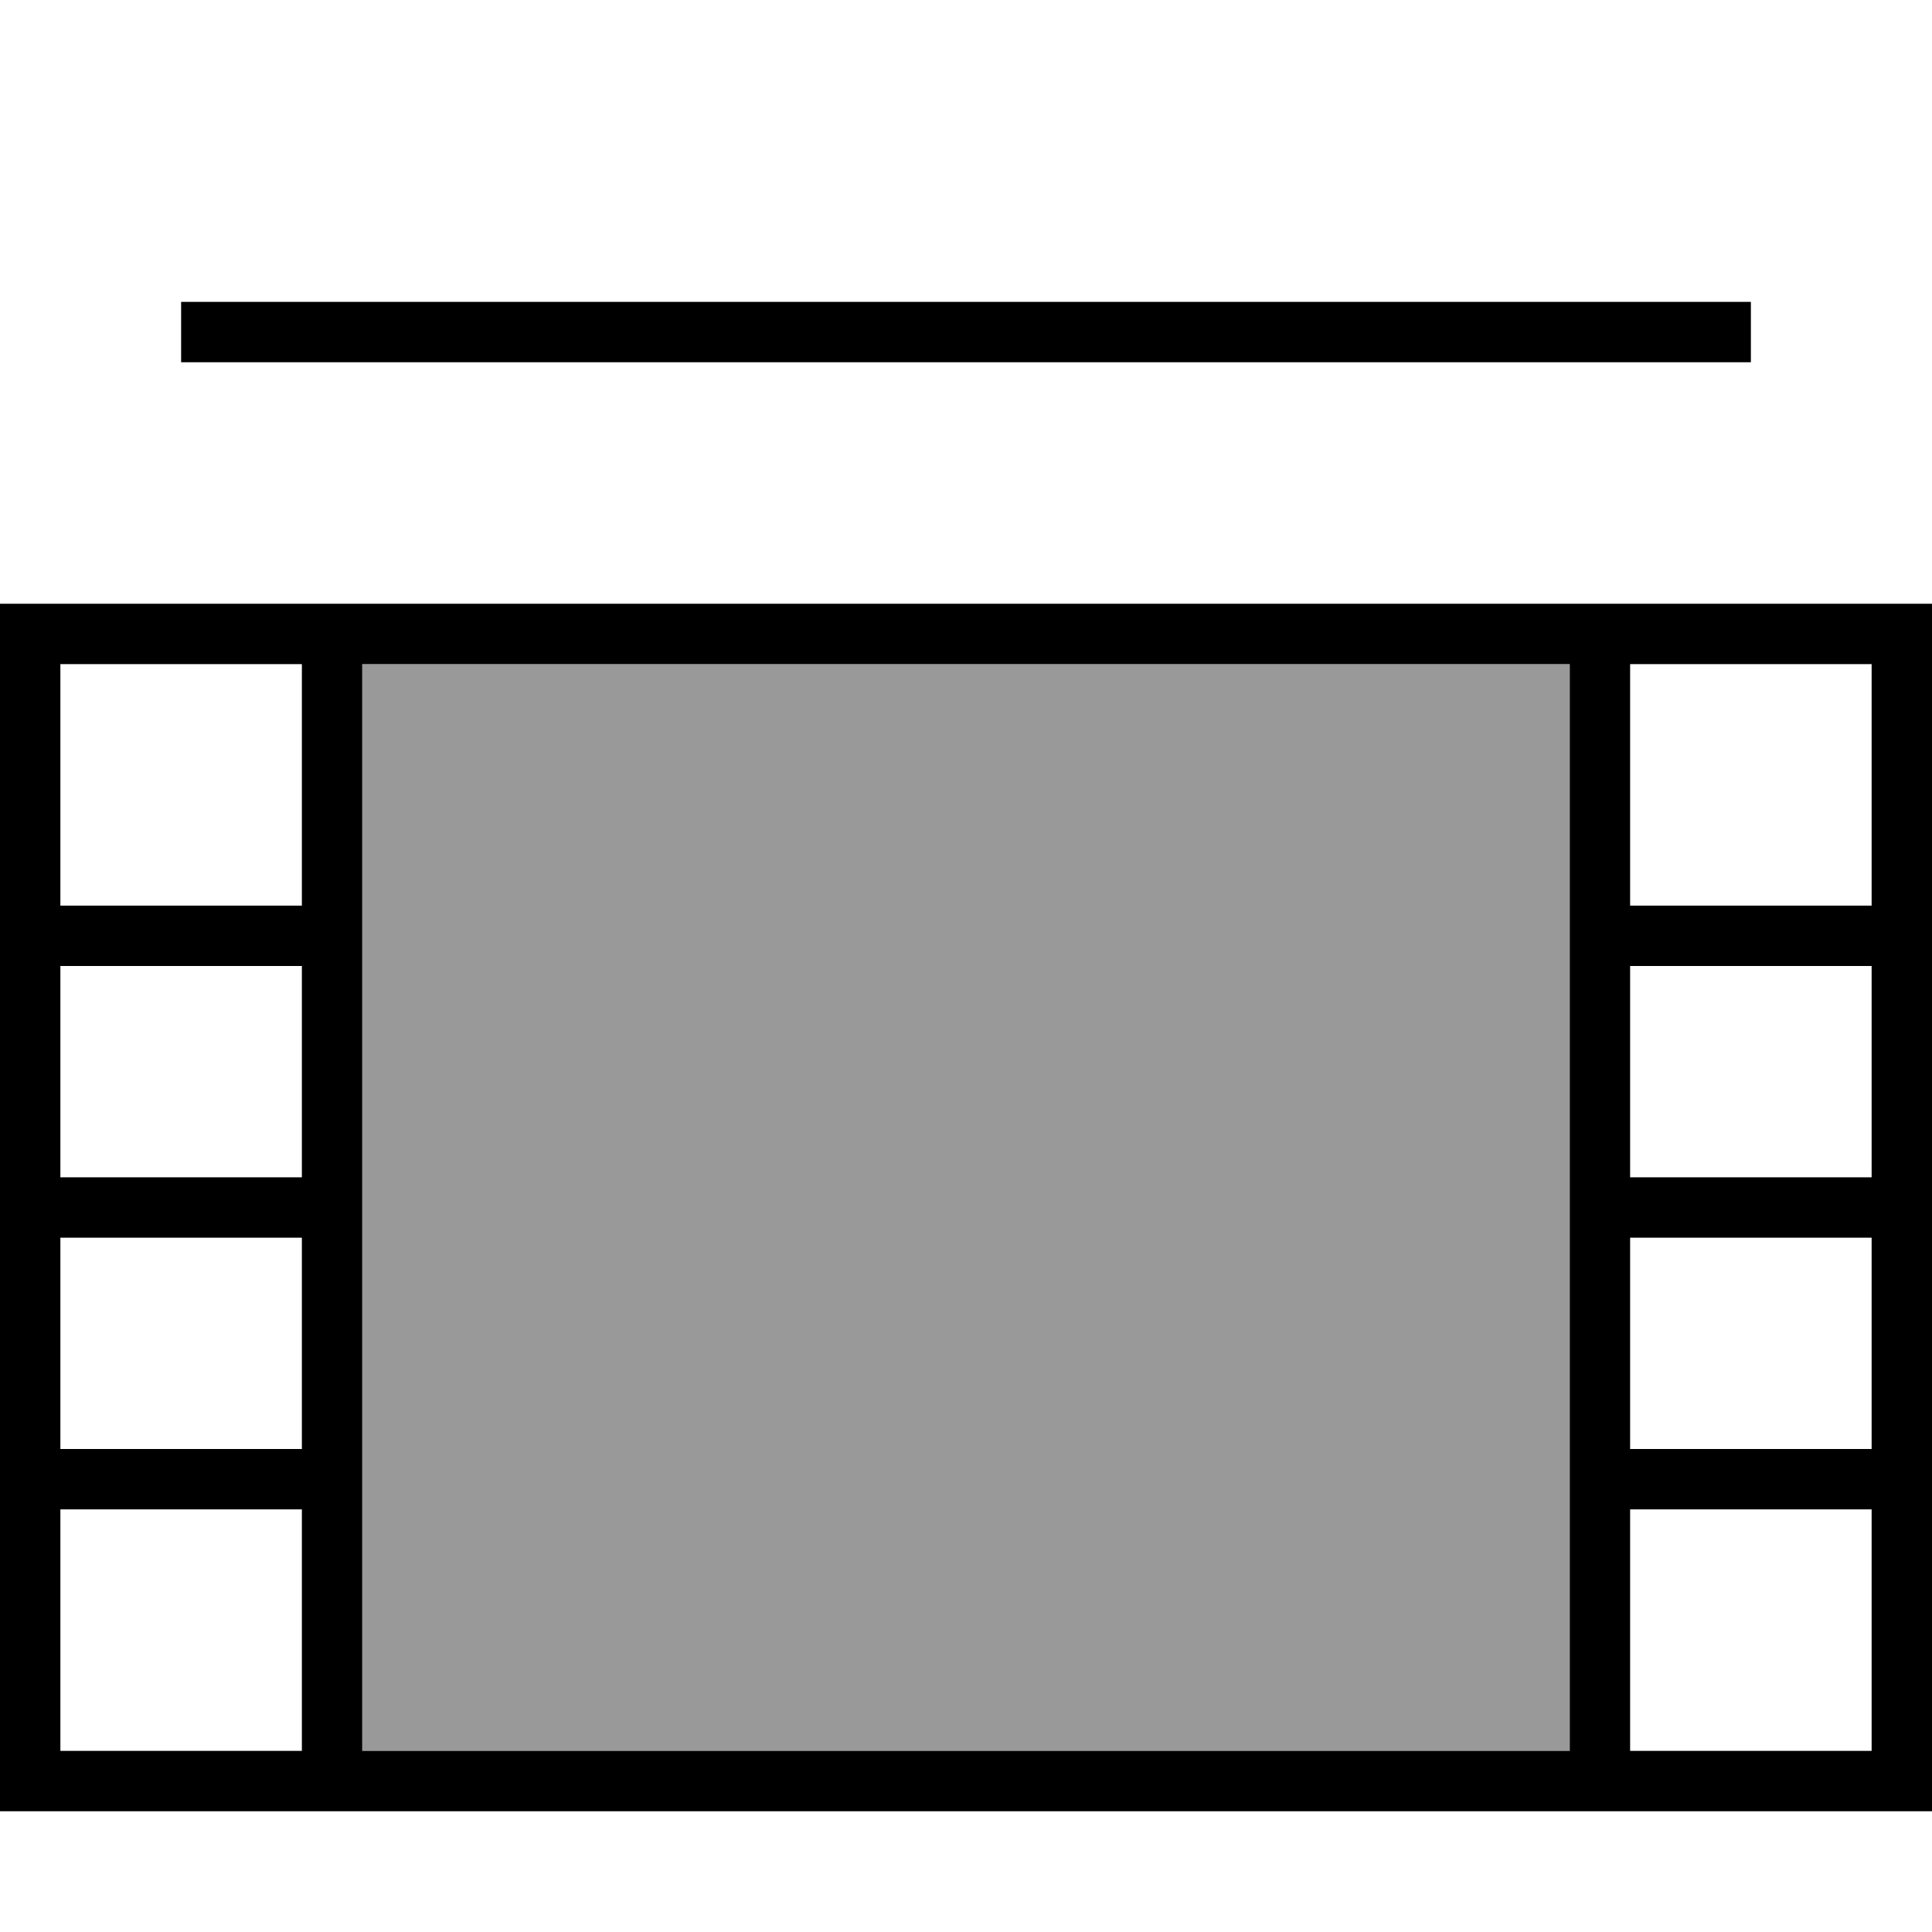 <svg fill="currentColor" xmlns="http://www.w3.org/2000/svg" viewBox="0 0 512 512"><!--! Font Awesome Pro 7.0.1 by @fontawesome - https://fontawesome.com License - https://fontawesome.com/license (Commercial License) Copyright 2025 Fonticons, Inc. --><path opacity=".4" fill="currentColor" d="M96 176l0 288 320 0 0-288-320 0z"/><path fill="currentColor" d="M104-16l-8 0 0 16 320 0 0-16-312 0zM56 80l-8 0 0 16 416 0 0-16-408 0zM496 240l-64 0 0-64 64 0 0 64zm-64-80l-432 0 0 320 512 0 0-320-80 0zm-16 16l0 288-320 0 0-288 320 0zM16 176l64 0 0 64-64 0 0-64zm0 136l0-56 64 0 0 56-64 0zm0 72l0-56 64 0 0 56-64 0zm0 80l0-64 64 0 0 64-64 0zm480-64l0 64-64 0 0-64 64 0zm0-72l0 56-64 0 0-56 64 0zm0-72l0 56-64 0 0-56 64 0z"/></svg>